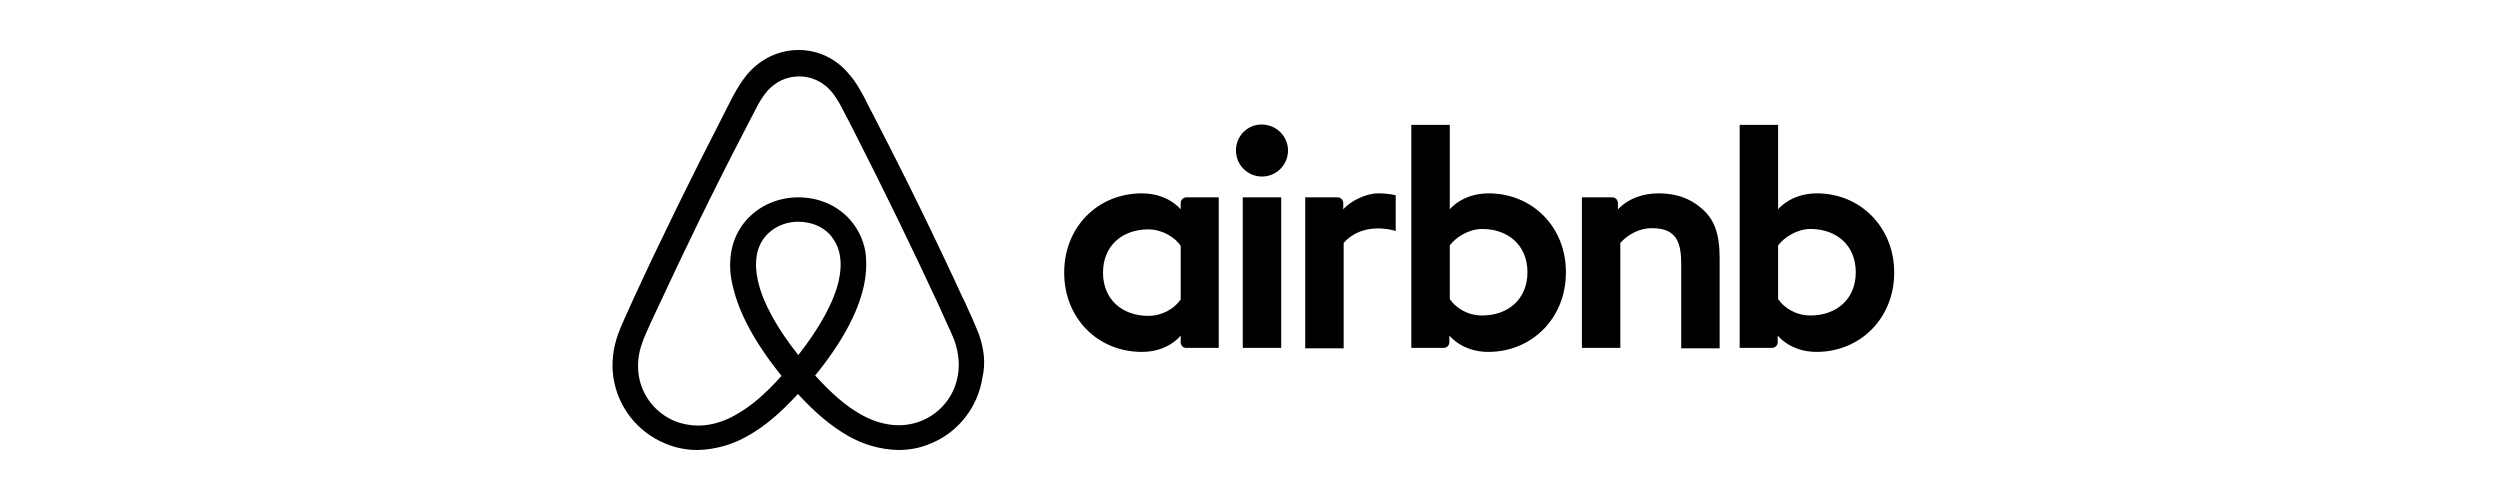 <svg width="200" height="40" viewBox="0 0 200 40" fill="none" xmlns="http://www.w3.org/2000/svg">
<path d="M103.041 12.04C103.042 12.314 102.988 12.585 102.884 12.837C102.779 13.09 102.626 13.32 102.432 13.513C102.239 13.707 102.009 13.86 101.756 13.965C101.504 14.069 101.233 14.123 100.959 14.122C100.685 14.123 100.414 14.069 100.161 13.965C99.908 13.861 99.678 13.707 99.485 13.514C99.291 13.32 99.138 13.091 99.034 12.838C98.929 12.585 98.876 12.314 98.876 12.04C98.876 10.887 99.773 9.958 100.959 9.958C102.144 9.99 103.041 10.918 103.041 12.04ZM94.456 16.236V16.749C94.456 16.749 93.463 15.468 91.349 15.468C87.857 15.468 85.135 18.126 85.135 21.81C85.135 25.462 87.825 28.152 91.349 28.152C93.495 28.152 94.456 26.839 94.456 26.839V27.383C94.456 27.64 94.648 27.832 94.905 27.832H97.499V15.788H94.905C94.787 15.79 94.674 15.838 94.59 15.922C94.507 16.005 94.459 16.118 94.456 16.236ZM94.456 23.956C93.976 24.661 93.015 25.269 91.861 25.269C89.811 25.269 88.241 23.988 88.241 21.809C88.241 19.632 89.811 18.35 91.861 18.35C92.983 18.35 94.008 18.991 94.456 19.664V23.956ZM99.421 15.788H102.496V27.832H99.421V15.788ZM145.355 15.468C143.241 15.468 142.248 16.748 142.248 16.748V9.99H139.173V27.832H141.767C141.885 27.83 141.998 27.782 142.082 27.698C142.166 27.614 142.214 27.501 142.216 27.383V26.839C142.216 26.839 143.209 28.152 145.323 28.152C148.814 28.152 151.537 25.462 151.537 21.81C151.537 18.158 148.814 15.468 145.355 15.468ZM144.843 25.238C143.657 25.238 142.728 24.628 142.248 23.924V19.632C142.728 18.991 143.753 18.318 144.843 18.318C146.893 18.318 148.462 19.6 148.462 21.778C148.462 23.956 146.893 25.238 144.843 25.238ZM137.571 20.688V27.864H134.496V21.04C134.496 19.054 133.856 18.253 132.126 18.253C131.197 18.253 130.236 18.733 129.627 19.438V27.831H126.552V15.788H128.987C129.243 15.788 129.435 16.012 129.435 16.236V16.749C130.332 15.819 131.517 15.468 132.702 15.468C134.048 15.468 135.169 15.852 136.066 16.621C137.155 17.518 137.571 18.67 137.571 20.688ZM119.089 15.468C116.975 15.468 115.982 16.748 115.982 16.748V9.99H112.907V27.832H115.501C115.619 27.829 115.732 27.781 115.816 27.698C115.899 27.614 115.947 27.501 115.95 27.383V26.839C115.95 26.839 116.943 28.152 119.057 28.152C122.548 28.152 125.271 25.462 125.271 21.81C125.303 18.158 122.58 15.468 119.089 15.468ZM118.576 25.238C117.391 25.238 116.462 24.628 115.982 23.924V19.632C116.462 18.991 117.487 18.318 118.576 18.318C120.626 18.318 122.196 19.6 122.196 21.778C122.196 23.956 120.626 25.238 118.576 25.238ZM110.248 15.468C111.177 15.468 111.657 15.628 111.657 15.628V18.478C111.657 18.478 109.095 17.614 107.493 19.439V27.864H104.418V15.788H107.013C107.269 15.788 107.461 16.012 107.461 16.236V16.749C108.038 16.076 109.287 15.468 110.248 15.468ZM78.312 26.742C78.152 26.357 77.992 25.941 77.832 25.589C77.575 25.012 77.319 24.468 77.095 23.955L77.063 23.923C74.82 19.041 72.459 14.213 69.983 9.444L69.888 9.252C69.631 8.772 69.375 8.259 69.118 7.747C68.798 7.17 68.478 6.562 67.966 5.985C66.94 4.705 65.467 4 63.898 4C62.296 4 60.854 4.705 59.798 5.922C59.317 6.499 58.965 7.107 58.644 7.684C58.395 8.189 58.139 8.691 57.876 9.189L57.779 9.381C55.313 14.186 52.911 19.055 50.7 23.86L50.668 23.924C50.444 24.436 50.188 24.981 49.932 25.558C49.772 25.91 49.612 26.294 49.452 26.711C49.035 27.896 48.907 29.017 49.067 30.171C49.239 31.343 49.713 32.449 50.444 33.382C51.174 34.314 52.135 35.04 53.231 35.487C54.052 35.832 54.935 36.007 55.826 36C57.247 35.961 58.635 35.564 59.862 34.847C61.175 34.11 62.424 33.053 63.834 31.515C65.243 33.053 66.524 34.11 67.806 34.847C69.033 35.564 70.421 35.961 71.842 36C72.738 36 73.635 35.84 74.436 35.488C76.678 34.591 78.248 32.54 78.6 30.17C78.857 29.049 78.728 27.927 78.312 26.742ZM63.865 28.407C62.135 26.229 61.015 24.179 60.63 22.449C60.47 21.713 60.438 21.072 60.534 20.496C60.598 19.983 60.79 19.535 61.047 19.15C61.655 18.285 62.68 17.74 63.866 17.74C65.051 17.74 66.108 18.253 66.684 19.15C66.941 19.535 67.133 19.983 67.197 20.496C67.293 21.072 67.261 21.745 67.101 22.449C66.716 24.147 65.594 26.197 63.865 28.407ZM76.646 29.913C76.531 30.738 76.201 31.519 75.689 32.176C75.178 32.834 74.502 33.346 73.731 33.661C72.96 33.974 72.122 34.085 71.297 33.981C70.497 33.885 69.695 33.629 68.863 33.148C67.709 32.508 66.556 31.515 65.211 30.041C67.325 27.446 68.606 25.076 69.087 22.962C69.295 22.07 69.349 21.149 69.247 20.239C69.128 19.457 68.832 18.712 68.382 18.061C67.389 16.62 65.723 15.787 63.865 15.787C62.008 15.787 60.342 16.652 59.349 18.061C58.899 18.712 58.603 19.457 58.484 20.239C58.349 21.148 58.403 22.075 58.644 22.962C59.124 25.076 60.438 27.479 62.52 30.073C61.207 31.547 60.022 32.54 58.868 33.18C58.036 33.66 57.235 33.917 56.434 34.013C55.609 34.105 54.773 33.995 54 33.693C53.229 33.378 52.553 32.866 52.042 32.208C51.53 31.551 51.2 30.77 51.085 29.945C50.979 29.101 51.078 28.244 51.373 27.446C51.469 27.126 51.629 26.806 51.79 26.421C52.014 25.909 52.27 25.364 52.526 24.82L52.558 24.756C54.768 19.983 57.138 15.114 59.605 10.373L59.701 10.181C59.958 9.701 60.214 9.188 60.471 8.708C60.712 8.204 61.013 7.731 61.367 7.298C62.04 6.53 62.937 6.113 63.93 6.113C64.923 6.113 65.82 6.53 66.492 7.298C66.845 7.715 67.132 8.195 67.389 8.708C67.645 9.188 67.902 9.701 68.158 10.181L68.254 10.373C70.683 15.133 73.022 19.939 75.269 24.788V24.82C75.525 25.332 75.749 25.909 76.006 26.421C76.166 26.806 76.326 27.126 76.422 27.446C76.678 28.279 76.774 29.08 76.646 29.913Z" fill="black"/>
</svg>

